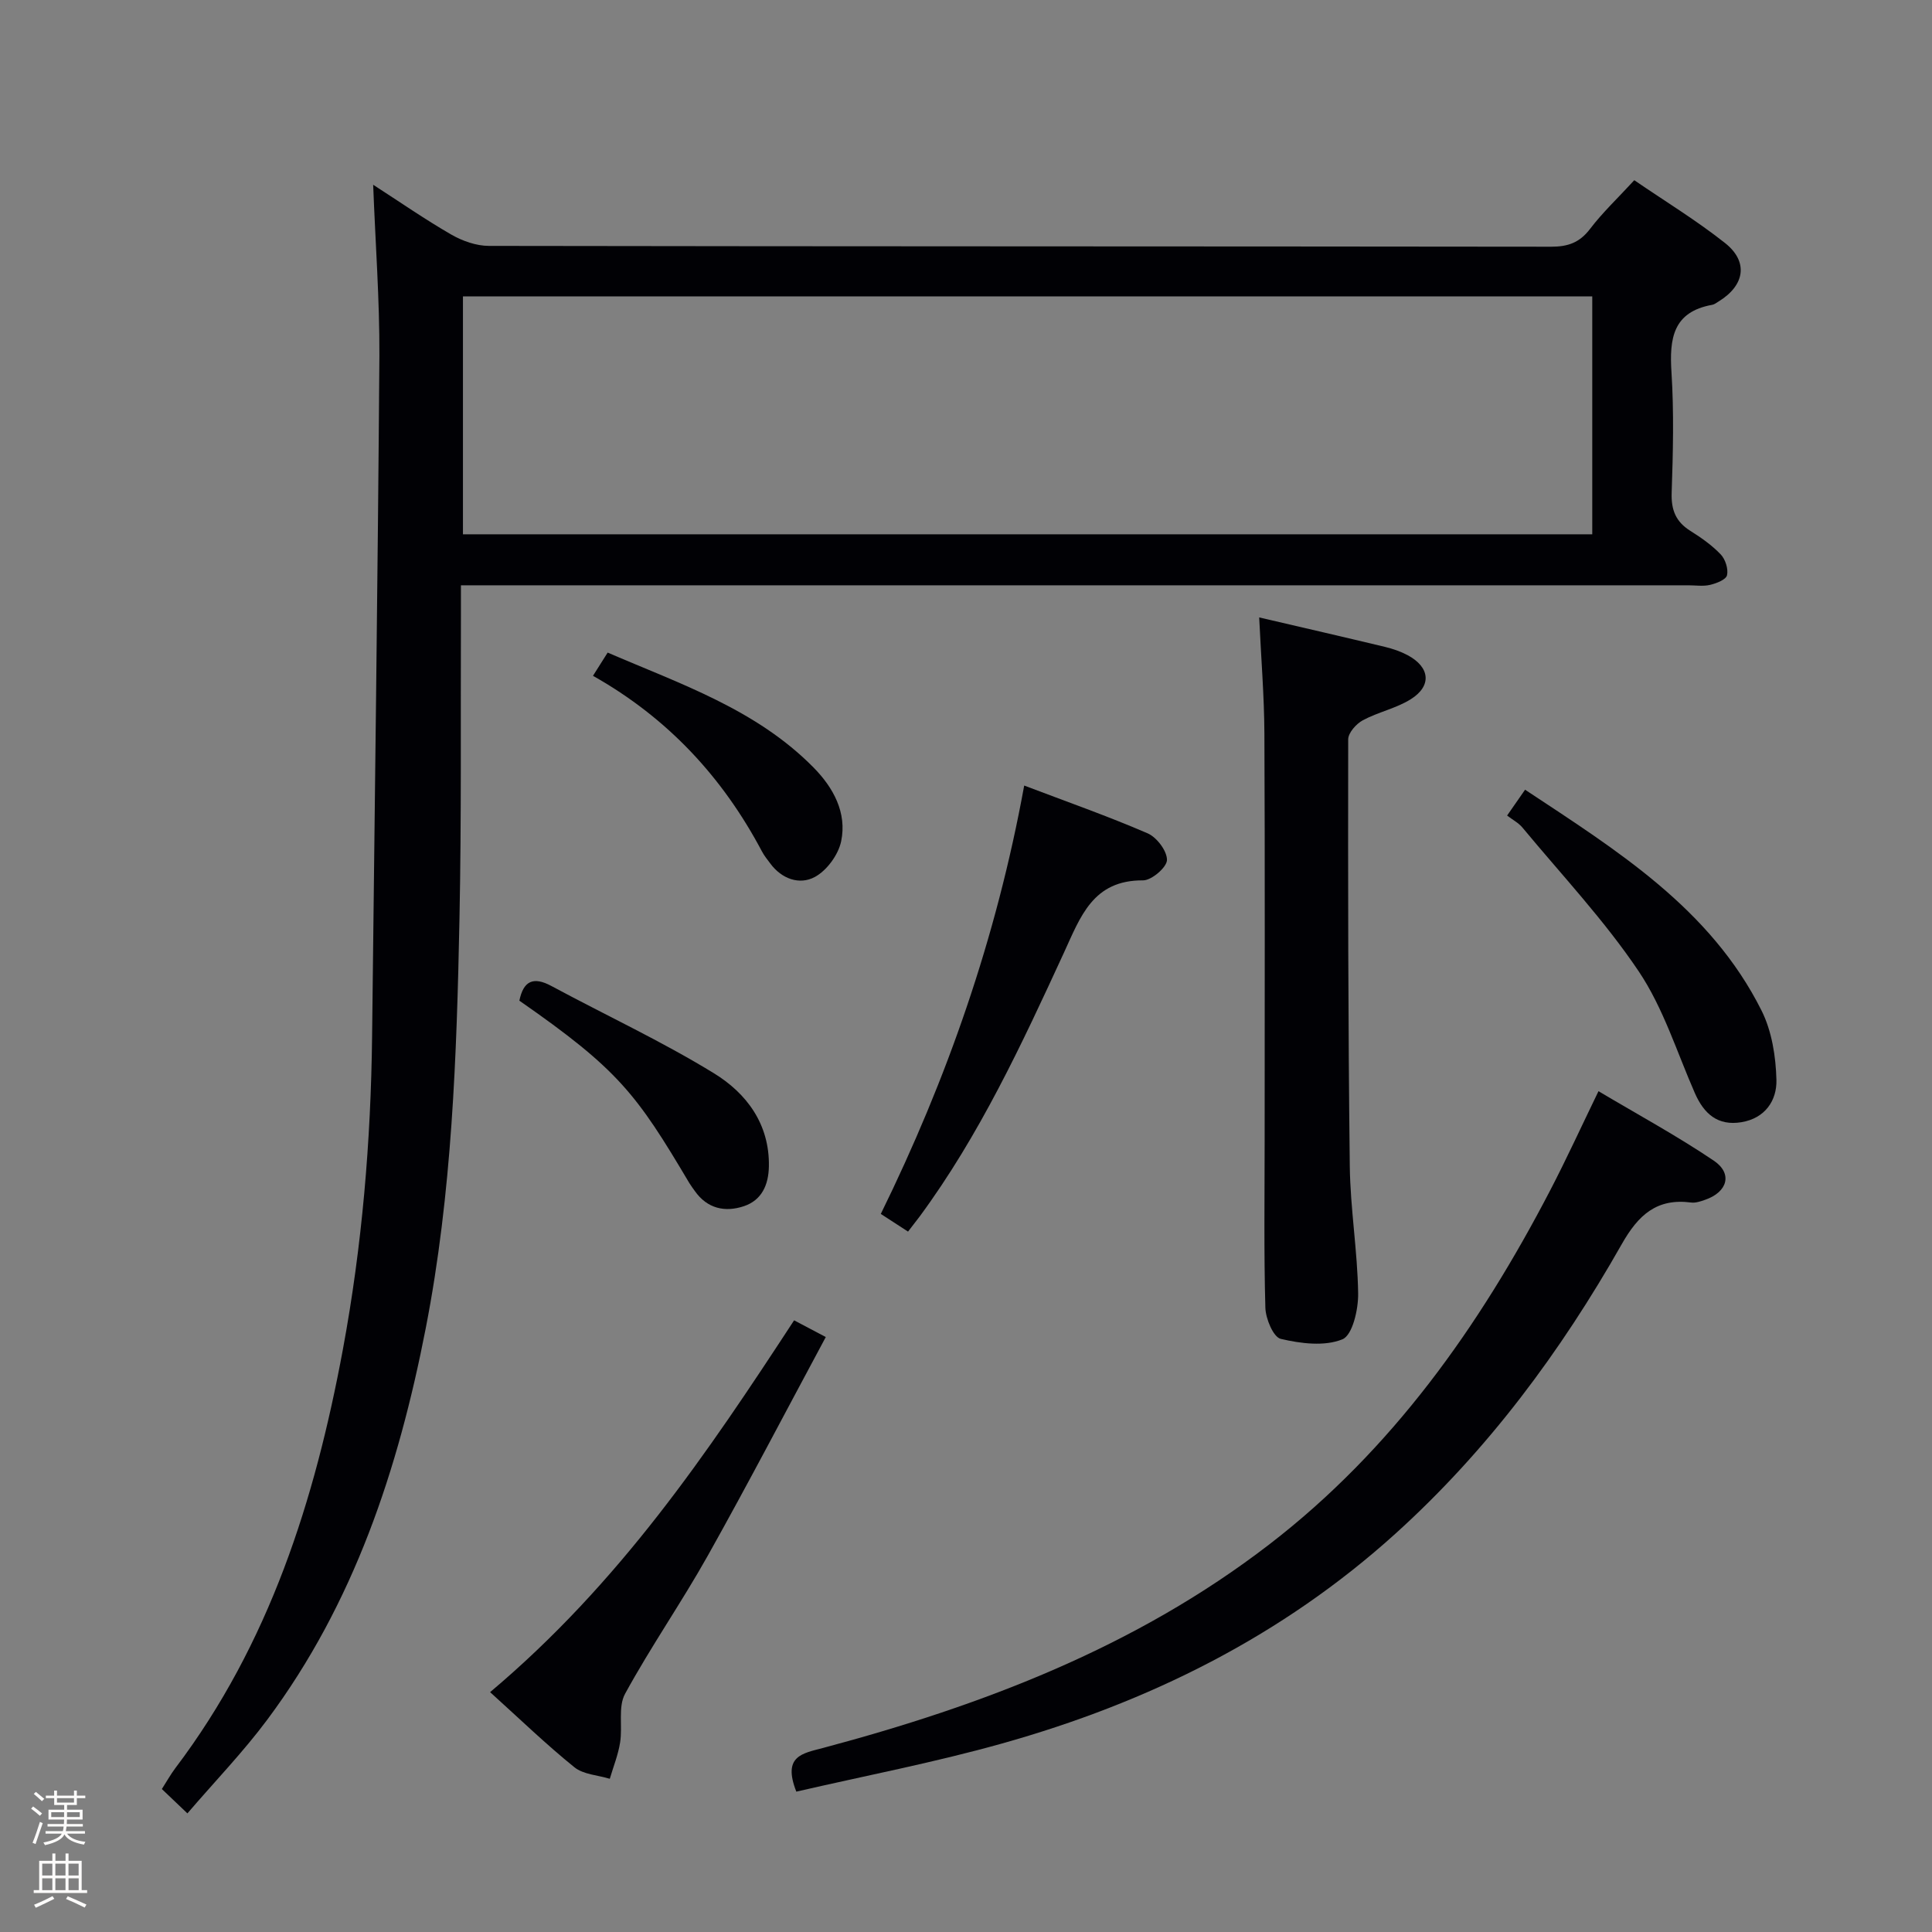 <svg enable-background="new 0 0 400 400" viewBox="0 0 400 400" xmlns="http://www.w3.org/2000/svg"><rect x="0" y="0" width="400" height="400" fill="#808080" stroke="none"/><path d="m6.44 374.46.42-.45c.65.47 1.27.95 1.85 1.44l-.45.49c-.65-.56-1.25-1.06-1.82-1.48m.93 7.33-.63-.26c.55-1.36 1.05-2.8 1.52-4.33.19.1.38.19.59.27-.46 1.29-.95 2.73-1.48 4.32m-.38-10.38.44-.42c.43.34 1.01.82 1.74 1.44l-.49.49c-.53-.51-1.09-1.01-1.69-1.51m2.5.35h1.72v-1.04h.59v1.04h3.52v-1.04h.59v1.04h1.75v.53h-1.75v1.42h-2.03v.97h3.22v2.03h-3.24c0 .35-.01.66-.03.93h3.32v.53h-3.37c-.03.27-.08.58-.15.94h3.96v.53h-3.71c.67.92 1.93 1.48 3.79 1.68-.13.24-.23.44-.29.59-2.13-.38-3.48-1.08-4.04-2.12-.43.97-1.77 1.72-4.03 2.23-.09-.19-.2-.37-.33-.55 2.1-.42 3.37-1.03 3.81-1.83h-3.36v-.53h3.58c.08-.29.13-.61.16-.94h-3.33v-.53h3.39c.02-.27.04-.58.04-.93h-3.23v-2.03h3.25v-.97h-2.07v-1.42h-1.73zm1.12 3.44v1h2.65c.01-.3.02-.44.01-.4v-.25-.35zm1.19-2h3.52v-.91h-3.52zm4.71 2h-2.63v.59c0 .15-.01.28-.01.4h2.64z" fill="#fcfbfa"/><path d="m13.56 383.74h.63v1.52h2.72v6.07h1.13v.6h-11.06v-.6h1.13v-6.07h2.73v-1.52h.63v1.52h2.1v-1.52zm-2.69 8.83.38.56c-1.24.63-2.53 1.25-3.85 1.85-.1-.21-.21-.42-.34-.63 1.36-.55 2.63-1.15 3.81-1.78m-2.13-4.27h2.1v-2.45h-2.1zm0 3.04h2.1v-2.46h-2.1zm2.72-3.04h2.1v-2.45h-2.1zm0 3.04h2.1v-2.46h-2.1zm6.07 3.6c-1.41-.71-2.7-1.3-3.86-1.78l.35-.56c1.45.62 2.75 1.19 3.88 1.72zm-1.25-9.09h-2.1v2.45h2.1zm-2.09 5.49h2.1v-2.46h-2.1z" fill="#fcfbfa"/><g fill="#010105"><path d="m77.26 38.25c5.58 3.6 10.75 7.19 16.18 10.32 2.3 1.32 5.17 2.34 7.79 2.34 73.31.12 146.61.08 219.92.17 3.48 0 5.88-.84 8.04-3.67 2.6-3.42 5.77-6.4 9.17-10.1 6.38 4.37 12.89 8.33 18.82 13.03 4.88 3.88 4.04 8.78-1.37 12.08-.43.26-.85.61-1.32.69-8.13 1.46-8.88 6.98-8.43 13.95.53 8.3.32 16.66.04 24.98-.12 3.56.87 5.99 3.87 7.87 2.25 1.41 4.48 2.98 6.29 4.88.96 1.01 1.6 3.01 1.3 4.31-.21.91-2.19 1.68-3.5 1.99-1.42.34-2.98.09-4.48.09-82.3 0-164.61 0-246.91 0-2.15 0-4.3 0-7.24 0 0 2.27.01 4.21 0 6.15-.08 20.95.12 41.91-.3 62.86-.57 28.41-1.53 56.81-6.99 84.84-5.68 29.15-14.84 56.91-32.81 81.02-4.95 6.65-10.75 12.66-16.53 19.39-1.91-1.82-3.51-3.35-5.29-5.04 1.02-1.59 1.82-3.04 2.81-4.35 19.46-25.73 28.87-55.44 34.67-86.66 3.98-21.47 5.8-43.11 6.05-64.92.53-46.94 1.17-93.88 1.51-140.82.05-11.61-.83-23.22-1.29-35.4zm252.4 23.12c-78.24 0-155.97 0-233.81 0v49.25h233.81c0-16.5 0-32.62 0-49.25z"/><path d="m164.87 370.94c-2.91-7.41 1.26-7.91 5.55-9.05 33.14-8.84 64.83-20.94 92.35-42.12 25.47-19.6 43.51-45.12 58.17-73.3 3.37-6.48 6.41-13.12 10.01-20.55 8.09 4.81 16.23 9.23 23.87 14.38 3.96 2.67 2.85 6.5-1.78 8.1-.93.32-1.97.69-2.9.57-7.13-.93-10.94 2.56-14.38 8.63-12.62 22.25-27.73 42.65-46.84 59.92-23.58 21.32-51.24 34.99-81.56 43.48-14 3.93-28.34 6.67-42.49 9.94z"/><path d="m260.7 127.83c9.27 2.16 17.67 4.09 26.04 6.1 1.59.38 3.2.93 4.64 1.69 4.69 2.48 5.13 6.37.7 9.15-3.03 1.9-6.76 2.65-9.93 4.36-1.36.73-3.02 2.6-3.02 3.95-.05 29.46-.02 58.93.33 88.39.11 8.78 1.6 17.55 1.73 26.33.05 3.3-1.17 8.64-3.26 9.49-3.69 1.51-8.63.88-12.76-.09-1.54-.36-3.13-4.18-3.19-6.47-.32-11.48-.15-22.97-.15-34.46 0-28.14.08-56.27-.05-84.41-.04-7.77-.68-15.54-1.08-24.03z"/><path d="m101.47 350.34c26.84-22.6 44.96-49.47 62.94-76.98 2.12 1.12 4.09 2.16 6.56 3.46-8.22 15.29-16.1 30.4-24.42 45.25-5.44 9.7-11.82 18.87-17.14 28.62-1.48 2.72-.49 6.7-1.02 10.05-.4 2.56-1.4 5.03-2.14 7.54-2.48-.76-5.46-.88-7.33-2.39-5.8-4.68-11.19-9.89-17.45-15.55z"/><path d="m188 254.99c-1.93-1.25-3.45-2.24-5.64-3.66 13.7-27.92 23.92-57.07 29.69-88.69 8.82 3.35 17.31 6.33 25.55 9.89 1.9.82 4.04 3.66 4.01 5.53-.03 1.51-3.19 4.22-4.95 4.21-10.41-.07-12.96 7.54-16.41 15.03-8.69 18.86-17.44 37.73-29.85 54.57-.69.92-1.4 1.82-2.4 3.12z"/><path d="m312.03 168.85c1.42-2.04 2.44-3.52 3.72-5.35 19.04 12.6 38.37 24.57 48.96 45.73 2.13 4.26 2.96 9.51 3.08 14.35.11 4.25-2.33 7.95-7.25 8.76s-7.76-1.76-9.63-6.01c-3.73-8.49-6.53-17.63-11.63-25.22-7.08-10.54-15.9-19.91-24.04-29.73-.82-1.01-2.07-1.65-3.21-2.53z"/><path d="m107.53 207.18c.83-4.05 2.84-5.09 6.65-3.03 11.2 6.03 22.79 11.41 33.62 18.05 6.73 4.13 11.55 10.49 11.39 19.29-.07 3.87-1.5 7.01-5.18 8.24-3.89 1.3-7.58.52-10.15-3.14-.38-.54-.79-1.07-1.13-1.63-10.95-18.47-14.66-23.5-35.2-37.78z"/><path d="m122.77 139.92c1.15-1.83 1.94-3.08 3.04-4.81 15.1 6.52 30.76 11.75 42.63 23.8 4.09 4.15 6.95 9.36 5.71 15.28-.59 2.8-2.98 6.06-5.47 7.39-3.14 1.68-6.84.42-9.22-2.83-.59-.8-1.24-1.58-1.7-2.46-8.13-15.35-19.48-27.63-34.99-36.37z"/></g></svg>